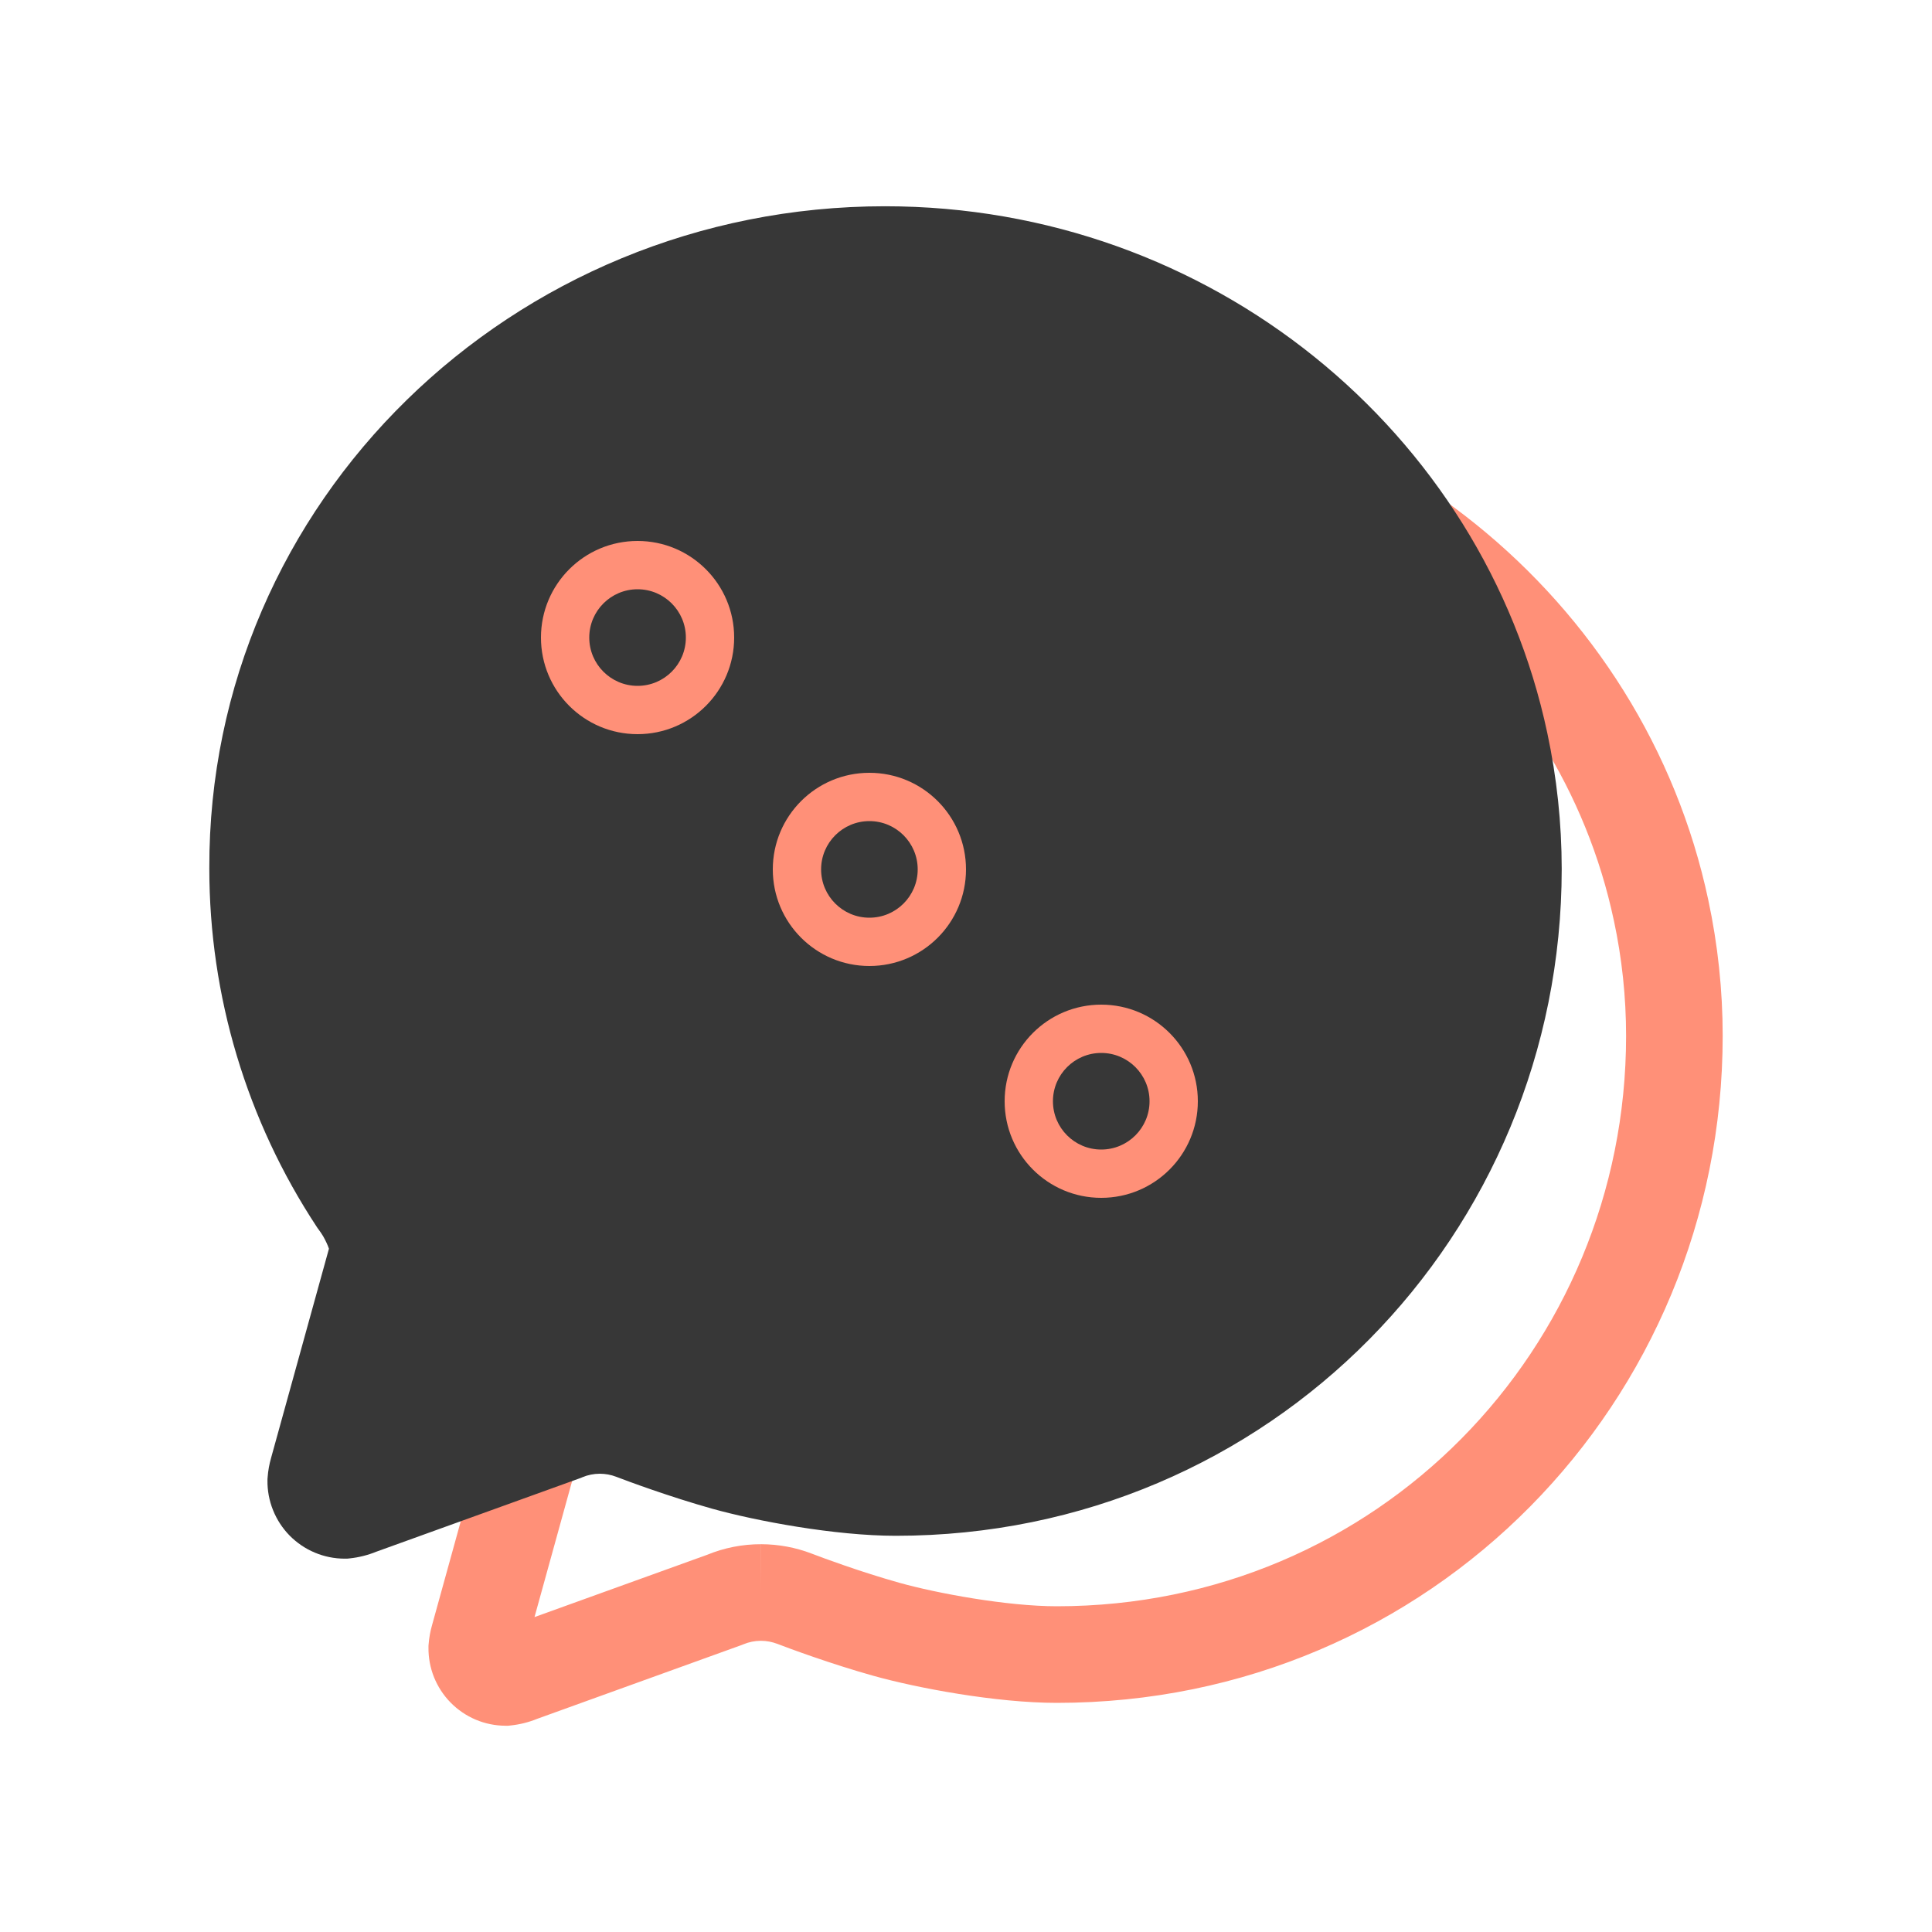 <svg width="50" height="50" viewBox="0 0 50 50" fill="none" xmlns="http://www.w3.org/2000/svg">
<path fill-rule="evenodd" clip-rule="evenodd" d="M27.07 12.162C18.74 12.162 12.058 18.745 12.083 26.794L12.083 26.796V26.798C12.083 29.598 12.902 32.336 14.437 34.676C14.525 34.796 14.607 34.92 14.683 35.047L14.689 35.058L14.695 35.068C14.818 35.283 14.964 35.574 15.065 35.895C15.157 36.188 15.264 36.666 15.125 37.177L15.124 37.18L13.833 41.85L18.298 40.239C18.742 40.056 19.217 39.963 19.698 39.964L19.7 39.964L19.695 41.214L19.698 39.964C20.147 39.965 20.593 40.048 21.012 40.209L21.014 40.21C21.267 40.308 22.277 40.683 23.275 40.962C24.256 41.237 26.068 41.57 27.35 41.57C35.638 41.57 42.083 34.915 42.083 26.81C42.083 25.804 41.977 24.801 41.766 23.818L41.765 23.816C40.36 17.188 34.329 12.162 27.07 12.162ZM9.583 26.8C9.555 17.31 17.416 9.662 27.07 9.662C35.495 9.662 42.556 15.5 44.211 23.295C44.458 24.45 44.583 25.628 44.583 26.809C44.583 36.268 37.046 44.07 27.35 44.07C25.772 44.07 23.725 43.684 22.601 43.369C21.496 43.06 20.405 42.654 20.115 42.542C19.98 42.491 19.838 42.464 19.694 42.464L19.692 42.464L19.69 42.464C19.535 42.464 19.381 42.495 19.238 42.555L19.207 42.568L13.905 44.482C13.685 44.572 13.453 44.63 13.216 44.655L13.15 44.662L13.083 44.662C12.818 44.661 12.556 44.608 12.312 44.505C12.069 44.402 11.848 44.252 11.662 44.063C11.477 43.875 11.331 43.651 11.232 43.406C11.134 43.16 11.085 42.897 11.089 42.633L11.089 42.595L11.092 42.558C11.105 42.386 11.136 42.217 11.183 42.053L12.679 36.641C12.652 36.555 12.6 36.441 12.531 36.319C12.493 36.257 12.453 36.197 12.409 36.138L12.388 36.109L12.368 36.08C10.552 33.325 9.584 30.099 9.583 26.8Z" fill="#FF9078"/>
<path fill-rule="evenodd" clip-rule="evenodd" d="M5.417 22.476C5.388 12.986 13.25 5.338 22.903 5.338C31.328 5.338 38.389 11.176 40.044 18.971C40.291 20.126 40.416 21.304 40.417 22.485C40.417 31.944 32.879 39.746 23.183 39.746C21.605 39.746 19.558 39.36 18.434 39.046C17.329 38.736 16.238 38.331 15.948 38.219C15.814 38.167 15.671 38.141 15.527 38.14L15.525 38.14L15.524 38.14C15.368 38.14 15.214 38.171 15.071 38.231L15.04 38.245L9.739 40.158C9.518 40.248 9.286 40.306 9.05 40.331L8.983 40.338L8.916 40.338C8.651 40.337 8.39 40.284 8.146 40.181C7.902 40.079 7.681 39.928 7.495 39.74C7.31 39.551 7.164 39.327 7.066 39.082C6.967 38.836 6.918 38.573 6.922 38.309L6.923 38.271L6.926 38.234C6.938 38.063 6.969 37.894 7.016 37.729L8.513 32.317C8.485 32.231 8.433 32.118 8.364 31.995C8.326 31.933 8.286 31.873 8.242 31.814L8.221 31.786L8.201 31.756C6.385 29.002 5.417 25.775 5.417 22.476Z" fill="#373737"/>
<path d="M31 28.5C31 29.881 29.881 31 28.5 31C27.119 31 26 29.881 26 28.5C26 27.119 27.119 26 28.5 26C29.881 26 31 27.119 31 28.5ZM27.25 28.5C27.25 29.19 27.81 29.75 28.5 29.75C29.19 29.75 29.75 29.19 29.75 28.5C29.75 27.81 29.19 27.25 28.5 27.25C27.81 27.25 27.25 27.81 27.25 28.5Z" fill="#FF9078"/>
<path d="M25 22.5C25 23.881 23.881 25 22.5 25C21.119 25 20 23.881 20 22.5C20 21.119 21.119 20 22.5 20C23.881 20 25 21.119 25 22.5ZM21.25 22.5C21.25 23.19 21.81 23.75 22.5 23.75C23.19 23.75 23.75 23.19 23.75 22.5C23.75 21.81 23.19 21.25 22.5 21.25C21.81 21.25 21.25 21.81 21.25 22.5Z" fill="#FF9078"/>
<path d="M19 16.5C19 17.881 17.881 19 16.5 19C15.119 19 14 17.881 14 16.5C14 15.119 15.119 14 16.5 14C17.881 14 19 15.119 19 16.5ZM15.25 16.5C15.25 17.19 15.81 17.75 16.5 17.75C17.19 17.75 17.75 17.19 17.75 16.5C17.75 15.81 17.19 15.25 16.5 15.25C15.81 15.25 15.25 15.81 15.25 16.5Z" fill="#FF9078"/>
</svg>
